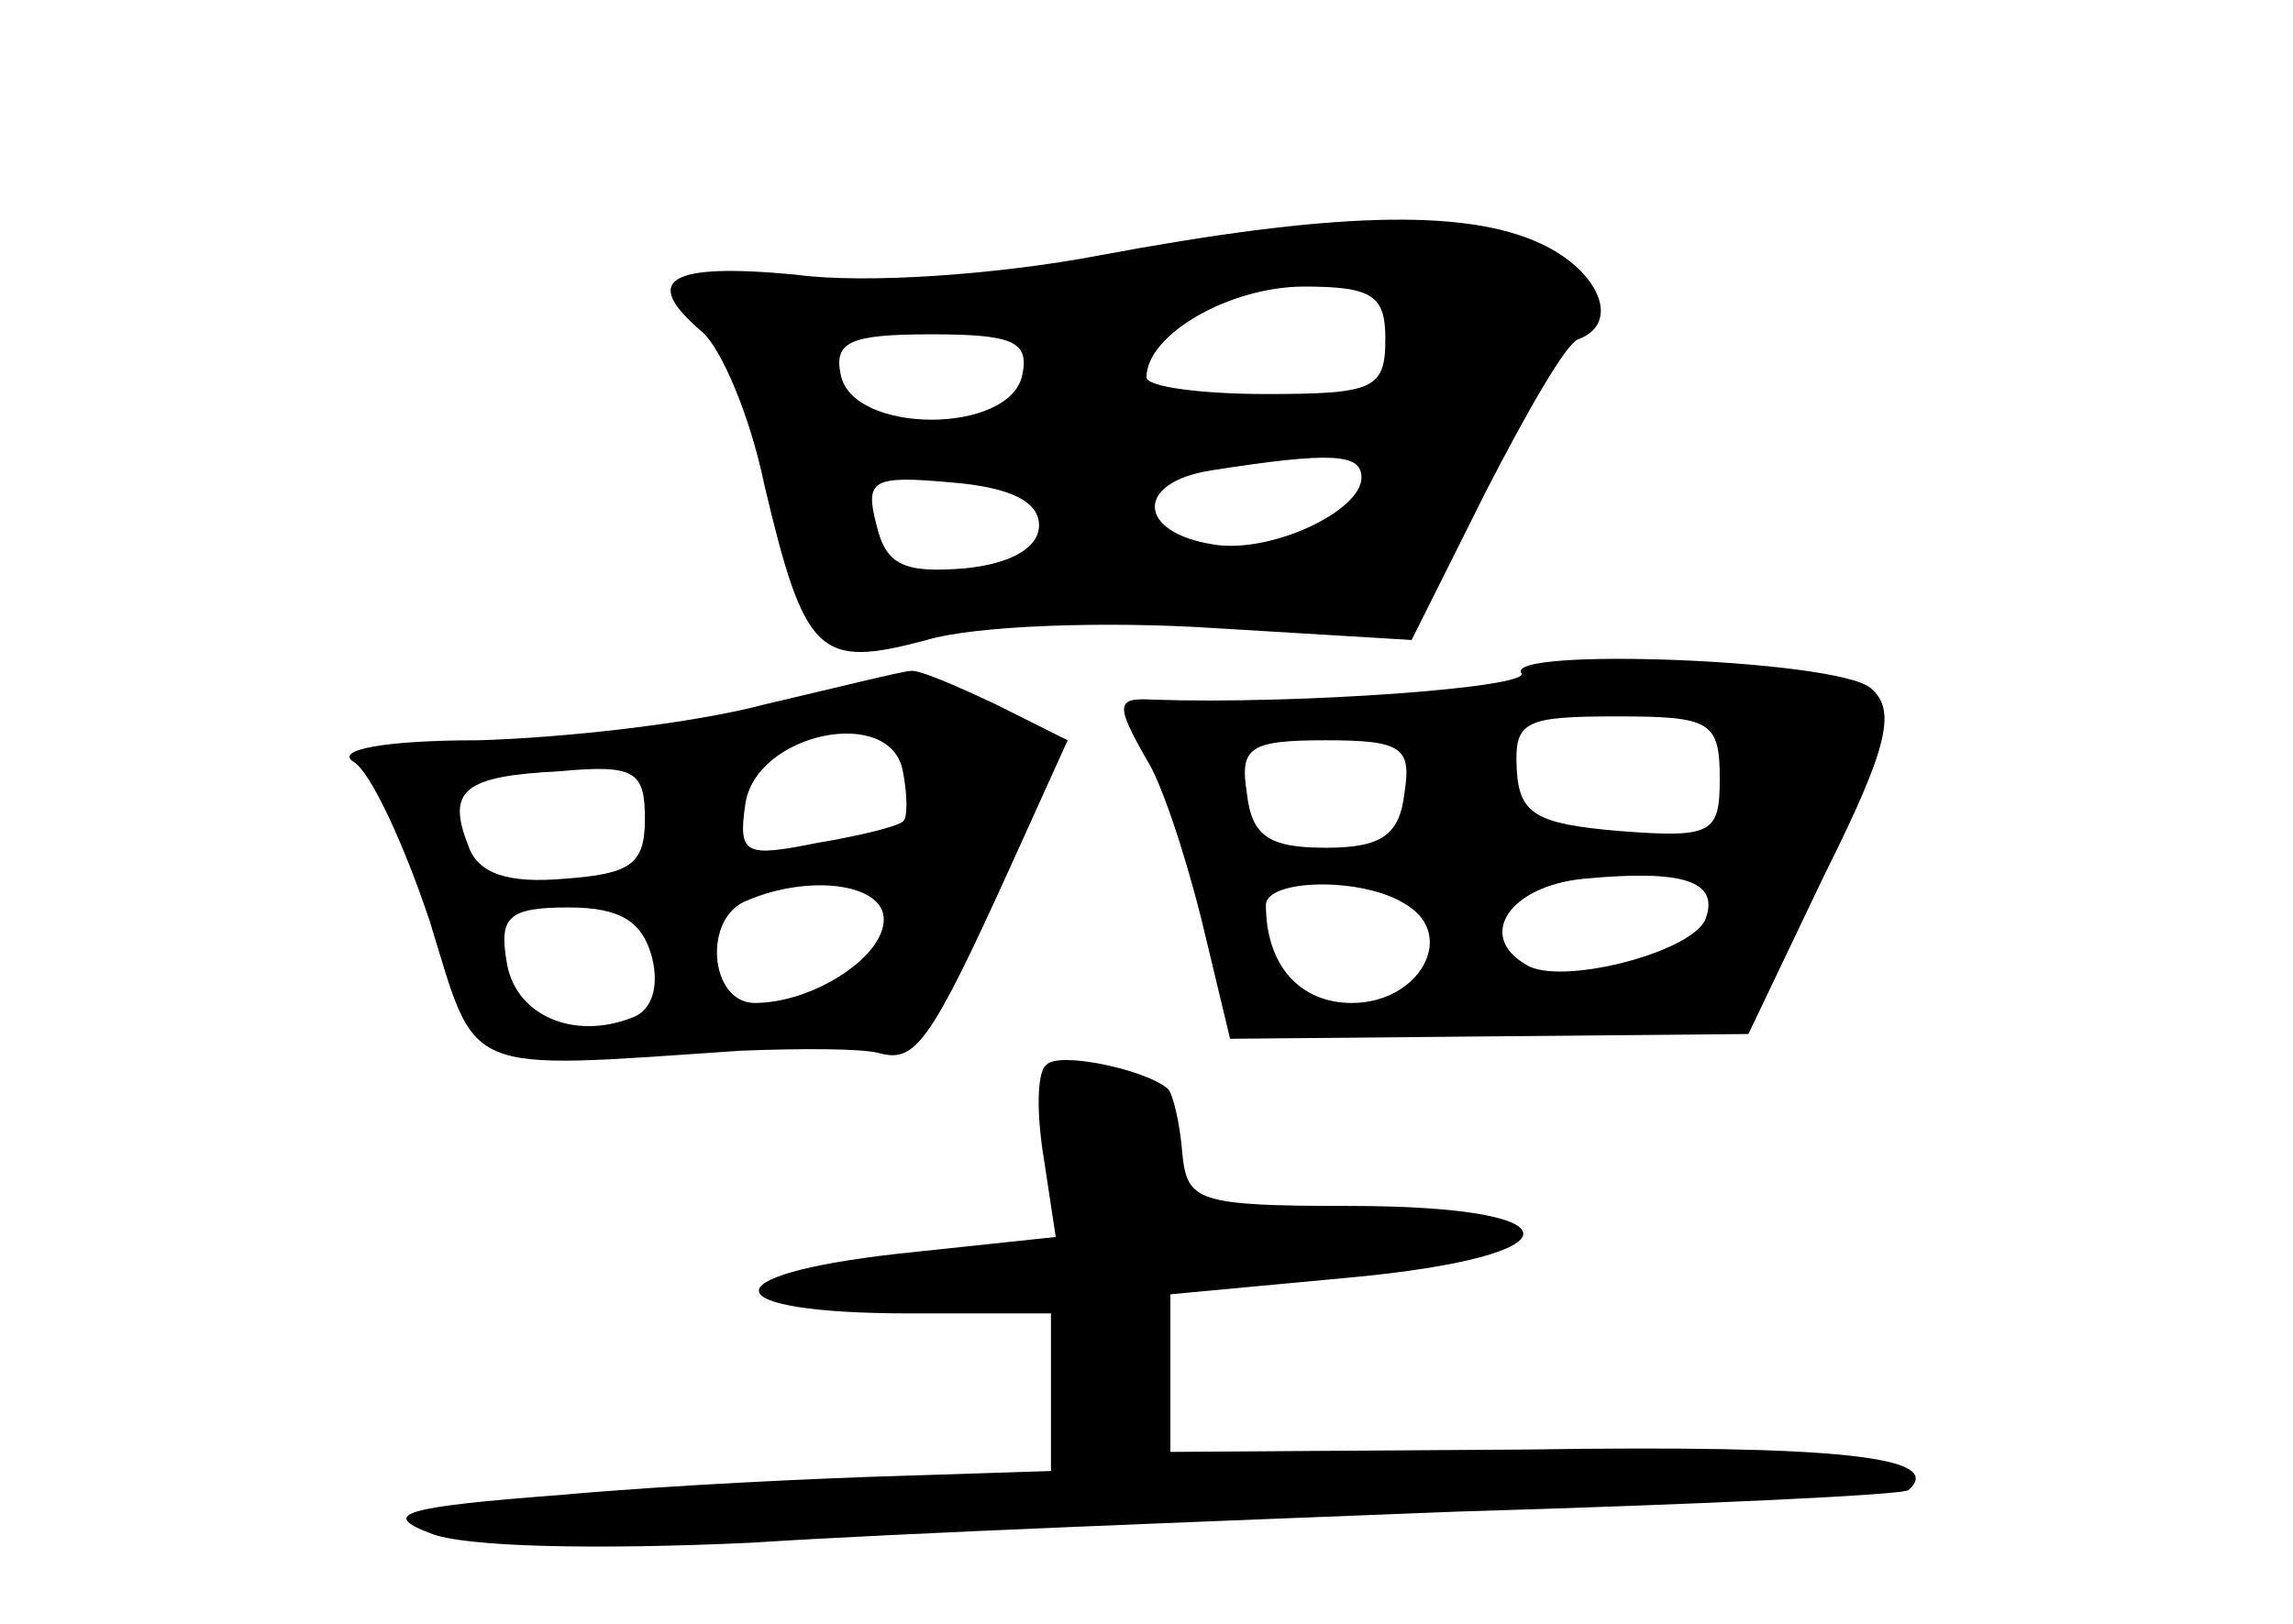 <?xml version="1.0" standalone="no"?>
<!DOCTYPE svg PUBLIC "-//W3C//DTD SVG 20010904//EN"
 "http://www.w3.org/TR/2001/REC-SVG-20010904/DTD/svg10.dtd">
<svg version="1.0" xmlns="http://www.w3.org/2000/svg"
 width="96pt" height="68pt" viewBox="0 0 96 68"
 preserveAspectRatio="xMidYMid meet">
<g transform="translate(0,68) scale(0.1,-0.1)"
fill="#000000" stroke="none">
<path d="M460 573 c-42 -8 -98 -12 -127 -8 -53 5 -65 -2 -39 -24 8 -7 20 -35
26 -64 17 -72 23 -77 68 -65 20 6 74 8 120 5 l83 -5 31 62 c17 33 34 63 39 64
18 7 8 29 -16 40 -32 15 -89 13 -185 -5z m120 -35 c0 -21 -5 -23 -50 -23 -27
0 -50 3 -50 7 0 18 35 38 66 38 29 0 34 -4 34 -22z m-152 -15 c-5 -25 -71 -25
-76 0 -3 14 4 17 38 17 34 0 41 -3 38 -17z m142 -43 c0 -14 -38 -32 -62 -28
-32 5 -33 26 -1 31 51 8 63 7 63 -3z m-135 -20 c0 -9 -11 -16 -31 -18 -25 -2
-33 1 -37 18 -5 19 -2 21 31 18 25 -2 37 -8 37 -18z"/>
<path d="M637 398 c3 -6 -94 -13 -154 -11 -16 1 -16 -2 -3 -25 6 -9 16 -39 23
-67 l12 -50 108 1 109 1 32 67 c27 54 30 69 19 78 -15 12 -154 17 -146 6z m83
-44 c0 -23 -3 -25 -42 -22 -35 3 -42 7 -43 26 -1 20 3 22 42 22 39 0 43 -2 43
-26z m-132 -6 c-2 -18 -10 -23 -33 -23 -24 0 -31 5 -33 23 -3 19 1 22 33 22
32 0 36 -3 33 -22z m126 -53 c-6 -14 -61 -28 -75 -19 -21 12 -7 33 24 36 42 4
57 -1 51 -17z m-125 6 c21 -13 5 -41 -23 -41 -22 0 -36 16 -36 41 0 11 41 12
59 0z"/>
<path d="M320 385 c-30 -8 -84 -14 -120 -15 -39 0 -60 -4 -52 -9 7 -4 21 -34
32 -67 20 -65 12 -62 130 -54 25 1 51 1 58 -1 15 -4 21 3 55 78 l24 53 -30 15
c-17 8 -33 15 -36 14 -3 0 -31 -7 -61 -14z m58 -49 c-2 -2 -18 -6 -36 -9 -30
-6 -33 -5 -30 16 4 30 61 42 66 14 2 -10 2 -20 0 -21z m-108 1 c0 -19 -6 -23
-34 -25 -23 -2 -36 2 -40 14 -9 23 -2 29 38 31 32 3 36 0 36 -20z m100 -42 c0
-16 -30 -35 -54 -35 -19 0 -22 36 -3 43 26 11 57 7 57 -8z m-97 -16 c3 -12 0
-22 -8 -25 -25 -10 -50 1 -53 24 -3 18 1 22 26 22 22 0 31 -6 35 -21z"/>
<path d="M438 234 c-4 -3 -4 -21 -1 -39 l5 -33 -66 -7 c-80 -9 -77 -25 5 -25
l59 0 0 -33 0 -33 -62 -2 c-35 -1 -99 -4 -143 -8 -66 -5 -76 -8 -55 -16 14 -6
71 -7 135 -4 61 4 193 9 295 13 102 3 187 7 189 9 16 14 -30 19 -160 17 l-149
-1 0 33 0 33 75 7 c97 9 97 30 0 30 -64 0 -68 2 -70 22 -1 13 -4 25 -6 27 -9
8 -46 16 -51 10z"/>
</g>
</svg>
